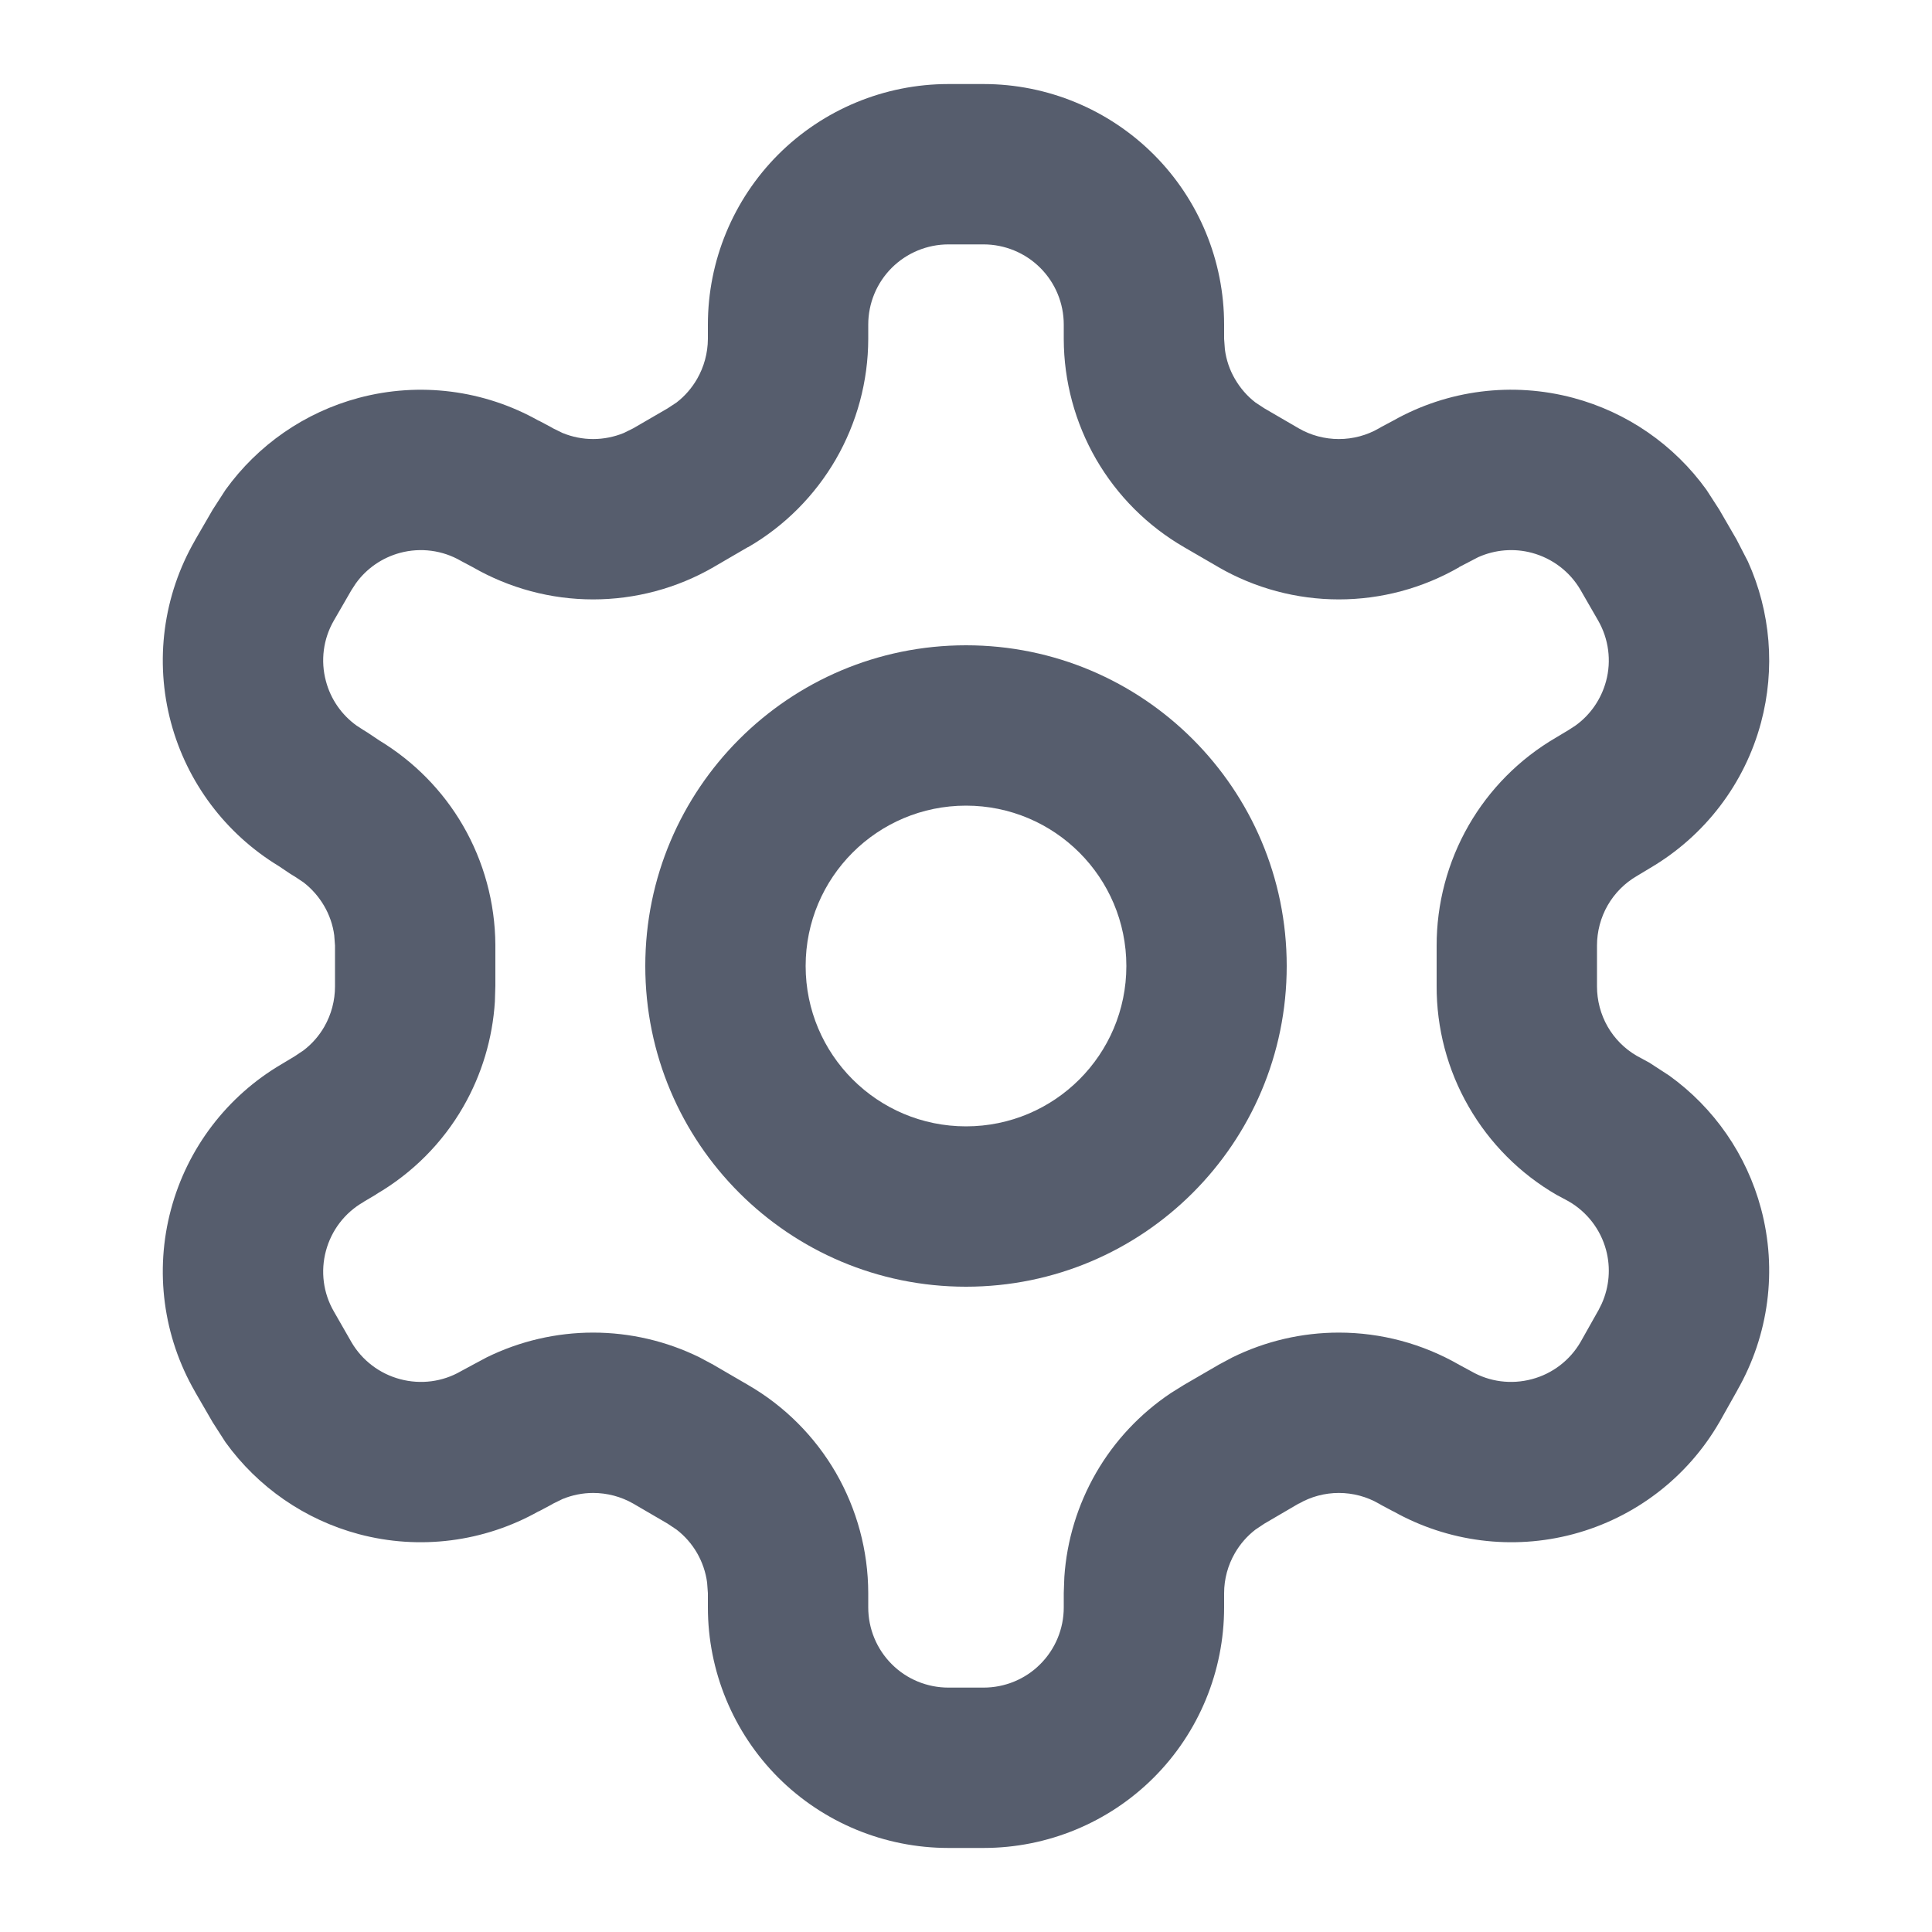 <svg width="20" height="20" viewBox="0 0 20 20" fill="none" xmlns="http://www.w3.org/2000/svg">
<path d="M11.012 3.36C11.012 3.14 10.925 2.929 10.769 2.773C10.614 2.618 10.402 2.53 10.182 2.53H9.818C9.598 2.53 9.386 2.618 9.231 2.773C9.075 2.929 8.988 3.14 8.988 3.36V3.51C8.987 3.947 8.871 4.376 8.653 4.754C8.434 5.132 8.121 5.446 7.743 5.665L7.742 5.664L7.388 5.87L7.385 5.872C7.007 6.09 6.577 6.205 6.14 6.205C5.703 6.205 5.274 6.09 4.895 5.872L4.795 5.819L4.771 5.806C4.581 5.696 4.355 5.666 4.142 5.723C3.956 5.773 3.794 5.885 3.683 6.04L3.638 6.109L3.456 6.424C3.346 6.614 3.317 6.84 3.374 7.051C3.423 7.237 3.536 7.4 3.691 7.511L3.76 7.556L3.804 7.583L3.928 7.666C4.284 7.882 4.581 8.182 4.791 8.543C5.009 8.918 5.125 9.345 5.128 9.78V10.204L5.123 10.368C5.099 10.75 4.988 11.122 4.797 11.455C4.581 11.832 4.269 12.144 3.894 12.363L3.895 12.364L3.77 12.438L3.76 12.445C3.569 12.555 3.431 12.736 3.374 12.949C3.317 13.161 3.346 13.386 3.456 13.576L3.637 13.892C3.747 14.082 3.93 14.221 4.142 14.277C4.355 14.334 4.581 14.305 4.771 14.195L4.795 14.182L4.895 14.128L5.039 14.051C5.381 13.883 5.758 13.795 6.14 13.795C6.522 13.795 6.899 13.883 7.241 14.051L7.385 14.128L7.388 14.13L7.742 14.336C8.12 14.554 8.434 14.868 8.653 15.246C8.871 15.624 8.987 16.053 8.988 16.49V16.64C8.988 16.86 9.075 17.071 9.231 17.227C9.386 17.383 9.598 17.47 9.818 17.47H10.182C10.402 17.47 10.614 17.383 10.769 17.227C10.925 17.071 11.012 16.86 11.012 16.64V16.49L11.018 16.326C11.043 15.947 11.156 15.577 11.347 15.246C11.538 14.915 11.803 14.634 12.119 14.422L12.257 14.336L12.612 14.13L12.615 14.128L12.759 14.051C13.101 13.883 13.477 13.795 13.86 13.795C14.297 13.795 14.726 13.91 15.105 14.128L15.229 14.195C15.419 14.305 15.645 14.334 15.858 14.277C16.07 14.221 16.252 14.082 16.362 13.892L16.54 13.576L16.544 13.57L16.581 13.496C16.659 13.322 16.676 13.126 16.626 12.94C16.569 12.728 16.43 12.547 16.24 12.437L16.142 12.384C16.133 12.38 16.125 12.376 16.117 12.371C15.737 12.152 15.421 11.835 15.203 11.455C14.984 11.075 14.87 10.643 14.872 10.204V9.793C14.871 9.355 14.985 8.925 15.203 8.545C15.419 8.169 15.73 7.856 16.105 7.637L16.23 7.562L16.24 7.556L16.309 7.511C16.464 7.4 16.576 7.237 16.626 7.051C16.683 6.84 16.653 6.614 16.544 6.424L16.362 6.108C16.252 5.918 16.07 5.78 15.858 5.723C15.672 5.673 15.476 5.69 15.302 5.768L15.229 5.806C15.221 5.81 15.213 5.814 15.204 5.819L15.104 5.871L15.105 5.872C14.726 6.09 14.297 6.205 13.86 6.205C13.423 6.205 12.993 6.09 12.615 5.872L12.612 5.87L12.257 5.664C11.879 5.445 11.566 5.132 11.347 4.754C11.129 4.376 11.013 3.947 11.012 3.51V3.36ZM12.672 3.508L12.68 3.617C12.694 3.725 12.729 3.829 12.784 3.923C12.839 4.018 12.911 4.101 12.997 4.167L13.09 4.228L13.444 4.434C13.57 4.507 13.714 4.545 13.86 4.545C14.005 4.545 14.149 4.507 14.275 4.434L14.299 4.42L14.423 4.354C14.989 4.035 15.658 3.951 16.287 4.119C16.844 4.268 17.33 4.605 17.665 5.07L17.798 5.276L17.981 5.592L17.981 5.593L18.094 5.812C18.33 6.333 18.379 6.923 18.23 7.48C18.061 8.113 17.648 8.653 17.083 8.985L17.083 8.985L16.947 9.067C16.82 9.14 16.715 9.246 16.642 9.373C16.57 9.499 16.532 9.643 16.532 9.789V10.211C16.532 10.357 16.57 10.501 16.642 10.627C16.714 10.752 16.817 10.856 16.942 10.929L17.047 10.986L17.073 11L17.279 11.134C17.744 11.468 18.081 11.954 18.23 12.511C18.4 13.146 18.311 13.821 17.985 14.391L17.985 14.392L17.803 14.716L17.798 14.724C17.468 15.295 16.924 15.711 16.287 15.881C15.658 16.049 14.989 15.963 14.423 15.645V15.646L14.299 15.58C14.291 15.576 14.283 15.571 14.275 15.566C14.149 15.493 14.005 15.455 13.86 15.455C13.714 15.455 13.571 15.493 13.445 15.566L13.444 15.565L13.09 15.772L12.997 15.834C12.911 15.9 12.839 15.982 12.784 16.077C12.711 16.203 12.672 16.346 12.672 16.492V16.64C12.672 17.3 12.411 17.934 11.944 18.401C11.477 18.868 10.843 19.13 10.182 19.13H9.818C9.157 19.13 8.523 18.868 8.056 18.401C7.59 17.934 7.328 17.3 7.328 16.64V16.492L7.32 16.383C7.306 16.276 7.27 16.171 7.216 16.077C7.161 15.982 7.089 15.9 7.003 15.834L6.91 15.772L6.555 15.565C6.429 15.493 6.286 15.455 6.14 15.455C6.031 15.455 5.923 15.477 5.823 15.518L5.725 15.566C5.717 15.571 5.709 15.576 5.701 15.58L5.577 15.646L5.576 15.645C5.01 15.963 4.342 16.049 3.713 15.881C3.156 15.732 2.67 15.395 2.335 14.931L2.202 14.724L2.019 14.408L2.019 14.407C1.689 13.836 1.599 13.157 1.77 12.52C1.939 11.887 2.351 11.346 2.917 11.015L3.053 10.933L3.144 10.872C3.23 10.806 3.303 10.723 3.358 10.627C3.43 10.501 3.468 10.357 3.468 10.211V9.789L3.46 9.682C3.446 9.575 3.41 9.471 3.355 9.377C3.3 9.283 3.228 9.201 3.143 9.135L3.053 9.075L3.007 9.047L2.883 8.964C2.336 8.631 1.936 8.1 1.77 7.48C1.599 6.843 1.689 6.164 2.019 5.593L2.019 5.592L2.202 5.276L2.335 5.07C2.67 4.605 3.156 4.268 3.713 4.119C4.342 3.951 5.01 4.036 5.576 4.355L5.577 4.354L5.701 4.42L5.725 4.434L5.823 4.482C5.923 4.523 6.031 4.545 6.14 4.545C6.249 4.545 6.358 4.523 6.458 4.482L6.555 4.434L6.91 4.228L7.003 4.167C7.089 4.101 7.161 4.018 7.216 3.923C7.288 3.798 7.327 3.655 7.328 3.509V3.36C7.328 2.7 7.59 2.067 8.056 1.6C8.523 1.133 9.157 0.87 9.818 0.87L10.182 0.87C10.843 0.87 11.477 1.133 11.944 1.6C12.411 2.067 12.672 2.7 12.672 3.36V3.508Z" fill="#565D6D"/>
<path d="M11.66 10C11.66 9.083 10.917 8.34 10 8.34C9.083 8.34 8.34 9.083 8.34 10C8.34 10.917 9.083 11.66 10 11.66C10.917 11.66 11.66 10.917 11.66 10ZM13.32 10C13.32 11.834 11.834 13.32 10 13.32C8.166 13.32 6.68 11.834 6.68 10C6.68 8.167 8.166 6.68 10 6.68C11.834 6.68 13.32 8.167 13.32 10Z" fill="#565D6D"/>
</svg>
